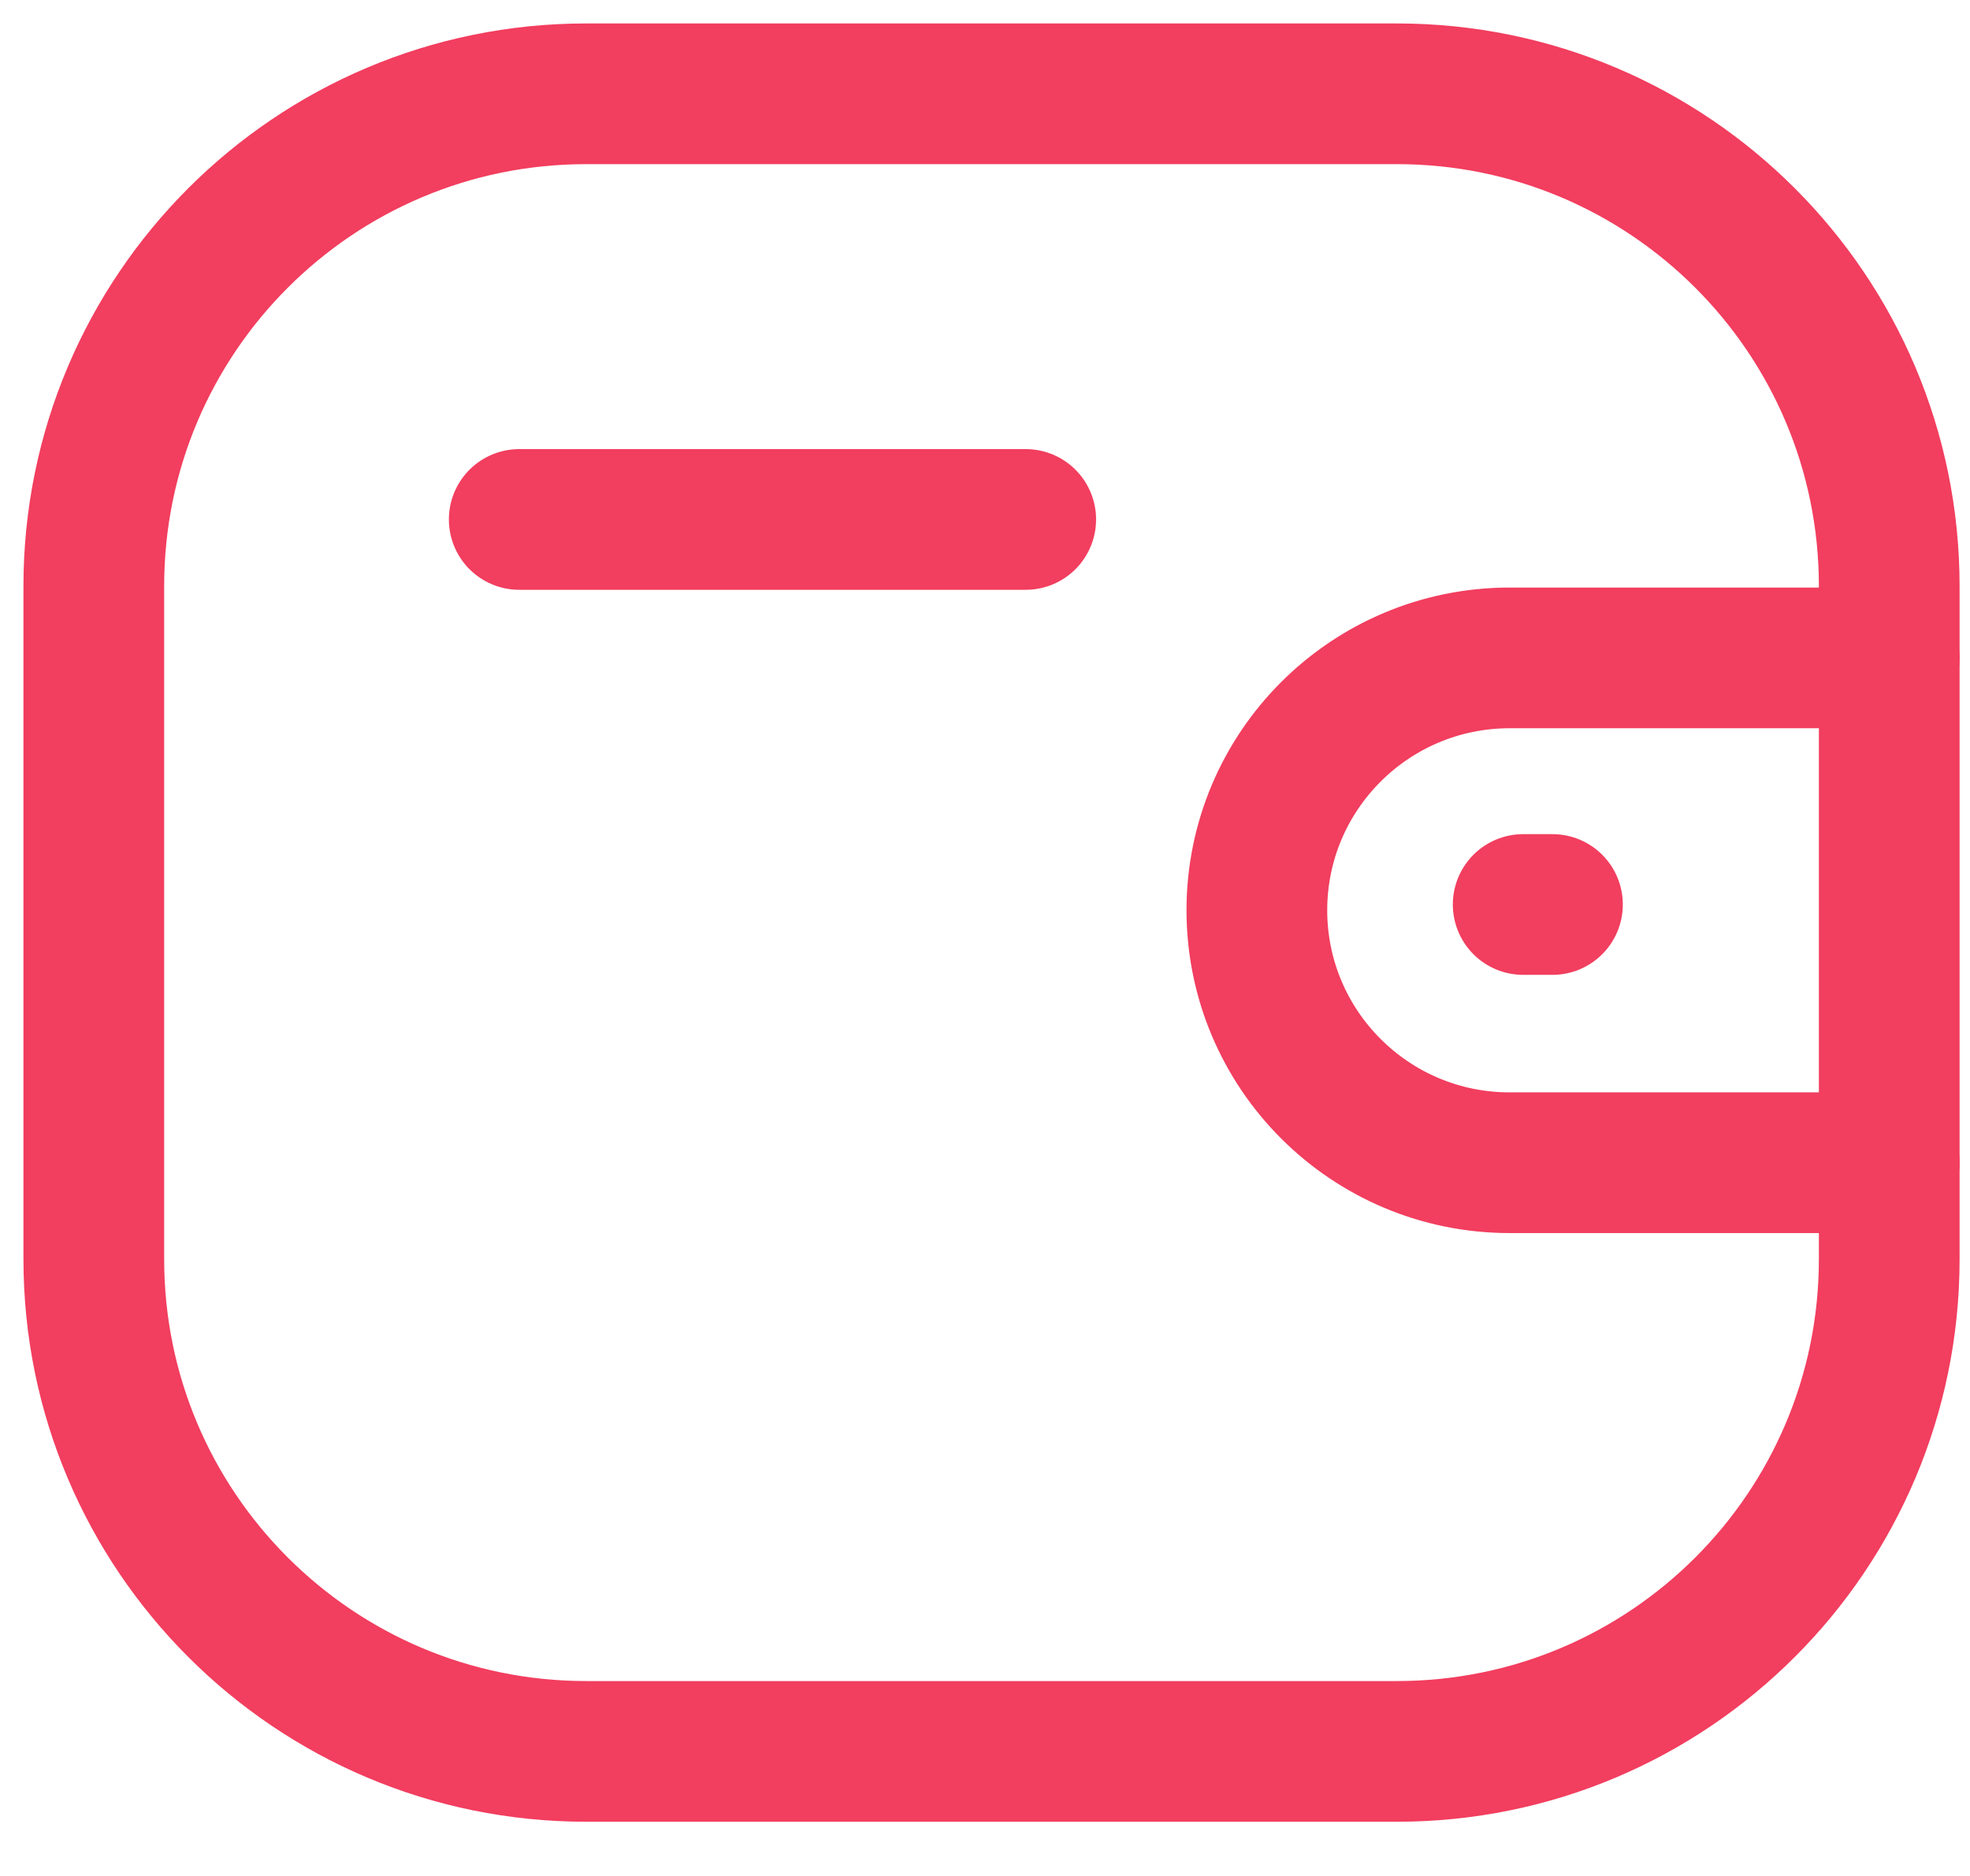 <svg width="21" height="20" viewBox="0 0 21 20" fill="none" xmlns="http://www.w3.org/2000/svg">
<path d="M20.139 12.396H16.091C14.604 12.395 13.399 11.191 13.398 9.705C13.398 8.219 14.604 7.015 16.091 7.014H20.139" stroke="#F23E5F" stroke-width="1.5" stroke-linecap="round" stroke-linejoin="round"/>
<path d="M16.549 9.643H16.237" stroke="#F23E5F" stroke-width="1.5" stroke-linecap="round" stroke-linejoin="round"/>
<path fill-rule="evenodd" clip-rule="evenodd" d="M6.248 1H14.891C17.789 1 20.139 3.35 20.139 6.248V13.425C20.139 16.323 17.789 18.672 14.891 18.672H6.248C3.35 18.672 1 16.323 1 13.425V6.248C1 3.35 3.35 1 6.248 1Z" stroke="#F23E5F" stroke-width="1.5" stroke-linecap="round" stroke-linejoin="round"/>
<path d="M5.535 5.538H10.934" stroke="#F23E5F" stroke-width="1.5" stroke-linecap="round" stroke-linejoin="round"/>
</svg>

